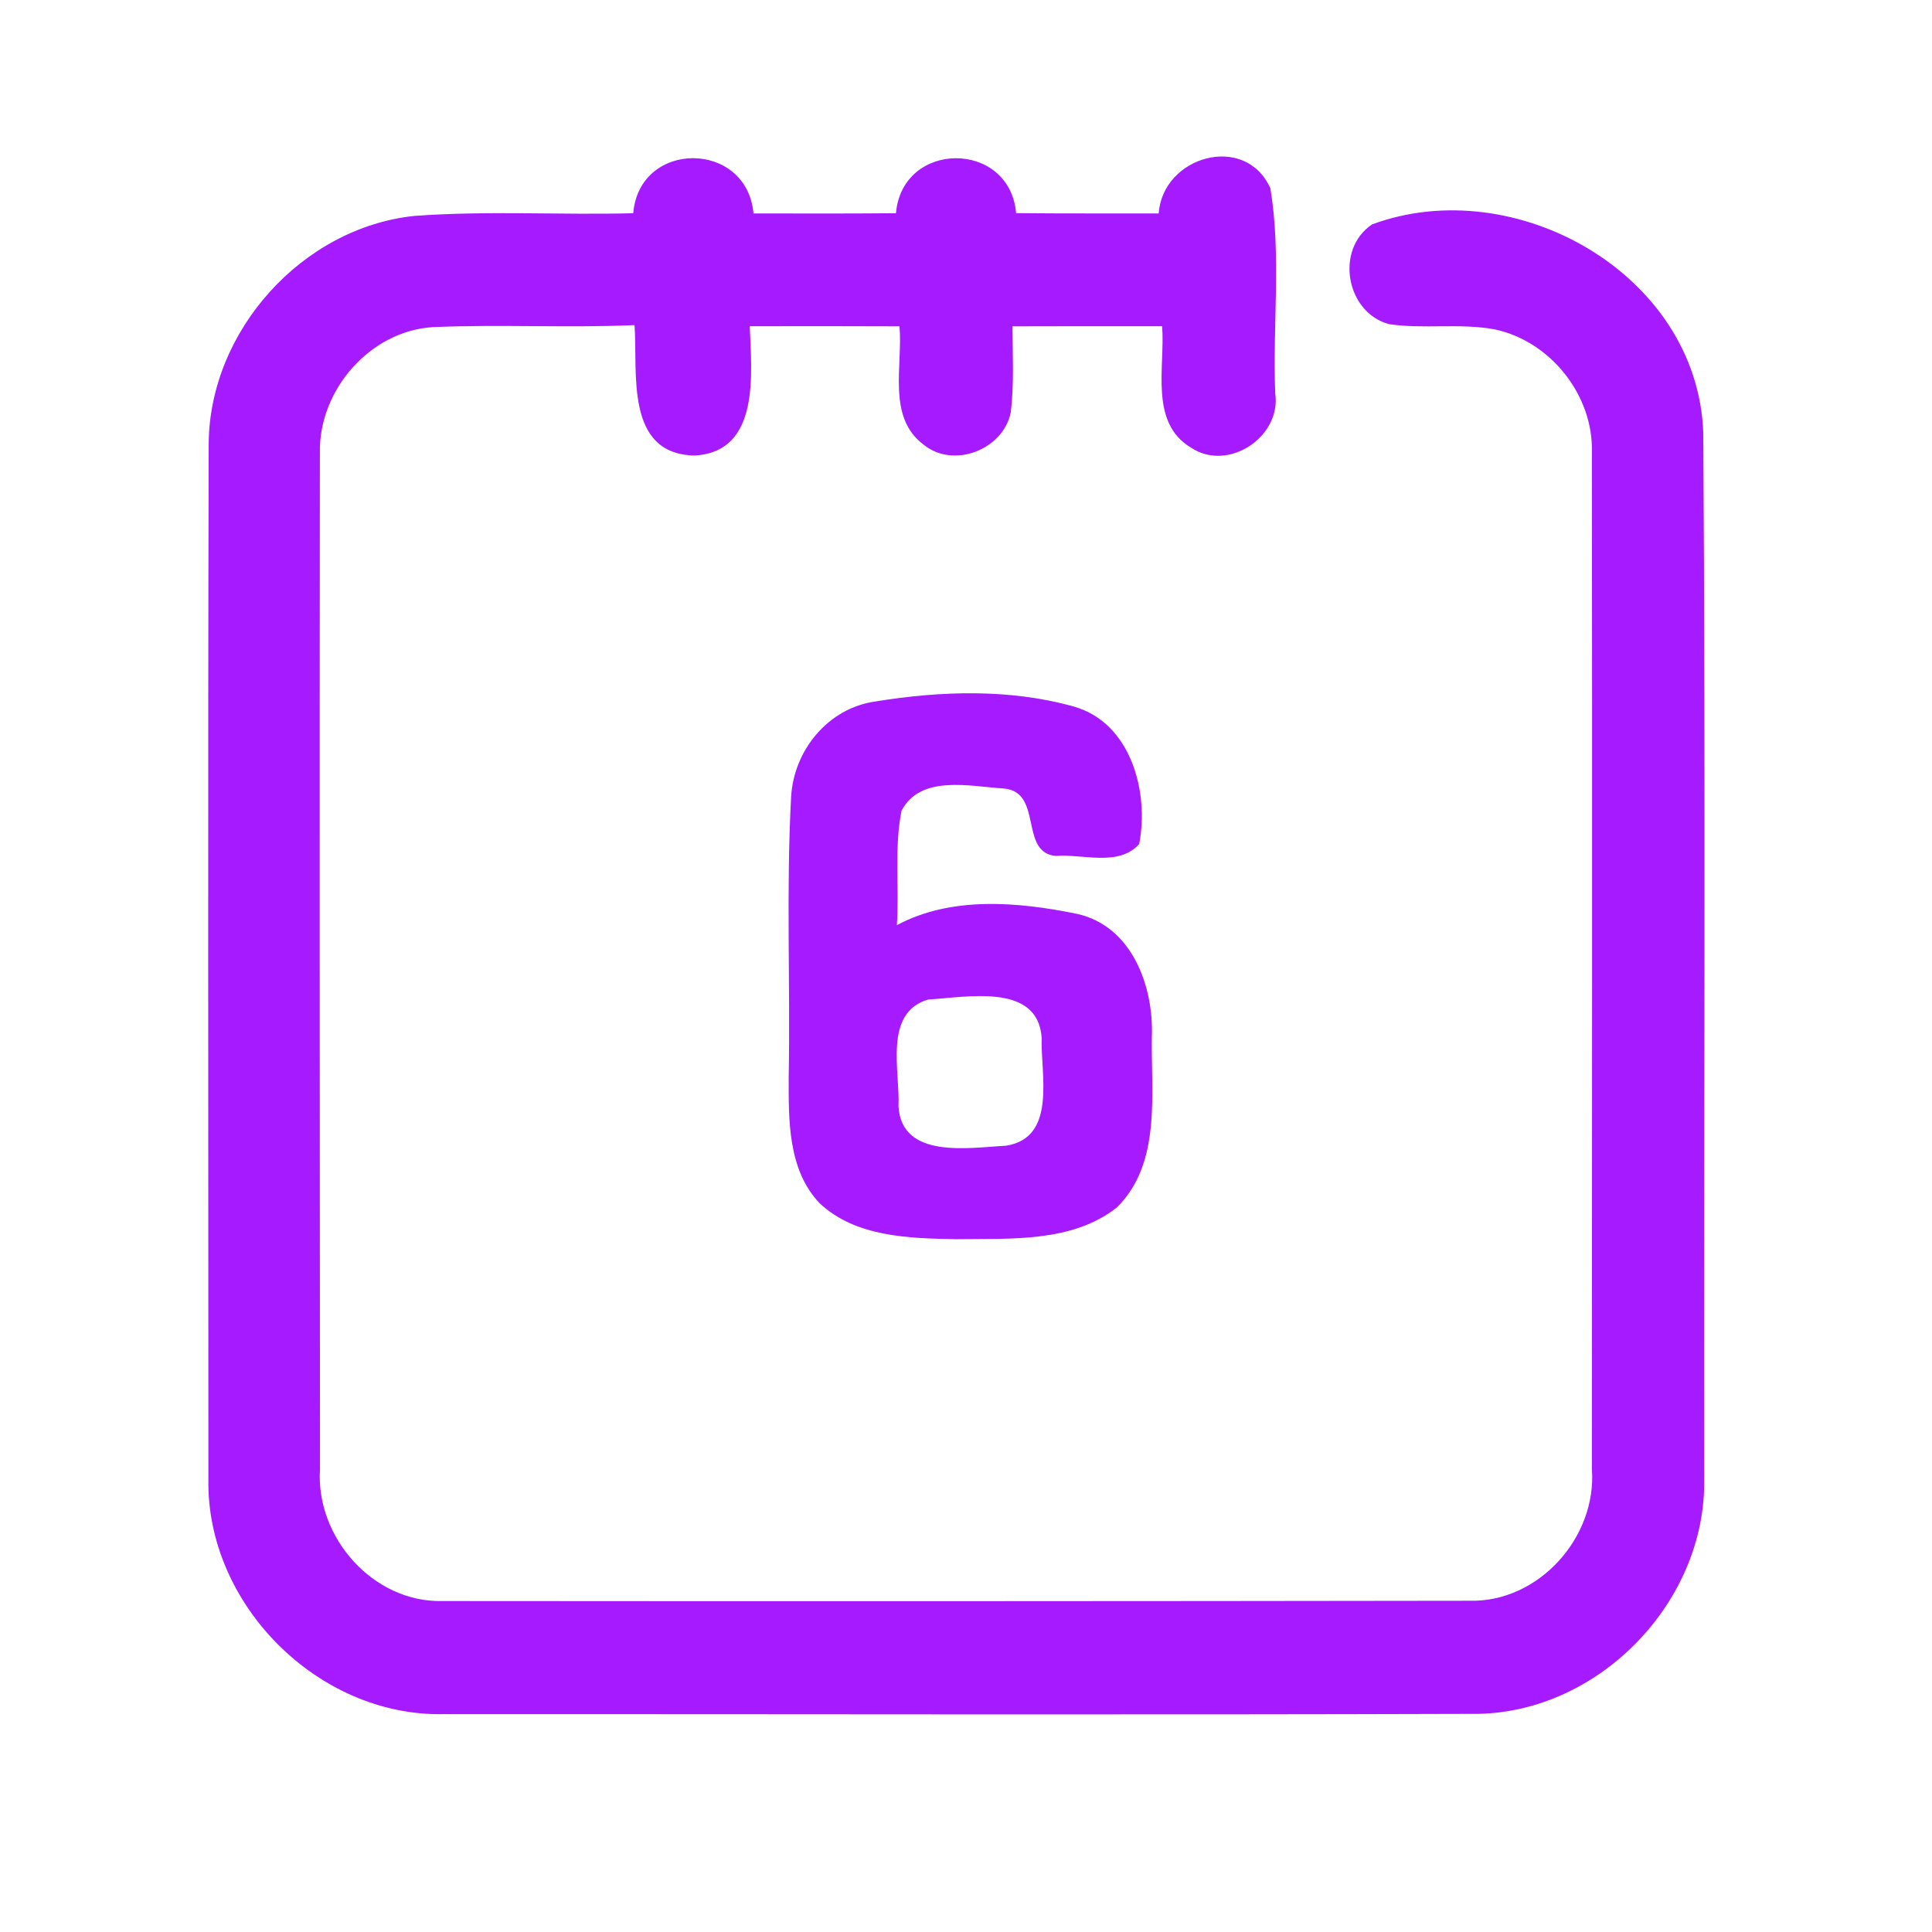<?xml version="1.0" encoding="UTF-8" ?>
<!DOCTYPE svg PUBLIC "-//W3C//DTD SVG 1.1//EN" "http://www.w3.org/Graphics/SVG/1.1/DTD/svg11.dtd">
<svg width="192pt" height="192pt" viewBox="0 0 192 192" version="1.1" xmlns="http://www.w3.org/2000/svg">
<g id="#a51affff">
<path fill="#a51aff" opacity="1.00" d=" M 115.15 21.21 C 115.55 15.51 123.77 13.16 126.25 18.72 C 127.35 25.39 126.46 32.32 126.73 39.08 C 127.37 43.39 122.08 46.93 118.40 44.51 C 114.17 42.02 115.81 36.47 115.49 32.42 C 110.53 32.42 105.57 32.41 100.62 32.43 C 100.63 35.28 100.79 38.14 100.45 40.98 C 99.71 44.68 94.75 46.63 91.78 44.18 C 88.12 41.45 89.74 36.32 89.39 32.43 C 84.43 32.41 79.47 32.41 74.51 32.42 C 74.68 37.08 75.59 44.91 69.02 45.27 C 62.07 45.12 63.39 37.03 63.06 32.31 C 56.38 32.60 49.68 32.22 43.00 32.51 C 36.76 32.90 31.67 38.78 31.79 44.97 C 31.75 78.65 31.78 112.33 31.80 146.01 C 31.36 152.77 37.07 159.27 43.96 159.11 C 77.99 159.14 112.02 159.13 146.04 159.08 C 152.91 159.26 158.71 152.77 158.20 146.00 C 158.21 112.33 158.24 78.65 158.20 44.98 C 158.37 39.29 154.09 33.90 148.53 32.73 C 145.06 32.09 141.51 32.73 138.03 32.21 C 133.75 31.05 132.65 24.77 136.36 22.30 C 150.51 17.05 168.70 27.19 169.27 43.01 C 169.50 77.66 169.32 112.33 169.36 146.98 C 169.57 159.08 159.09 170.04 146.98 170.32 C 112.66 170.43 78.34 170.34 44.01 170.35 C 31.57 170.56 20.48 159.42 20.71 146.98 C 20.71 112.66 20.65 78.33 20.74 44.01 C 20.86 32.85 30.03 22.64 41.16 21.46 C 48.40 20.92 55.67 21.38 62.93 21.19 C 63.55 13.87 74.23 13.92 74.88 21.21 C 79.60 21.22 84.32 21.23 89.04 21.19 C 89.67 13.91 100.34 13.90 100.98 21.18 C 105.71 21.23 110.43 21.20 115.15 21.21 Z" />
<path fill="#a51aff" opacity="1.00" d=" M 87.00 69.71 C 93.47 68.66 100.33 68.43 106.69 70.21 C 112.38 71.80 114.22 78.69 113.21 83.88 C 111.17 86.16 107.64 84.85 104.95 85.06 C 101.25 84.78 103.70 78.68 99.75 78.36 C 96.43 78.16 91.48 76.94 89.59 80.58 C 88.85 84.31 89.38 88.16 89.13 91.94 C 94.56 89.04 101.16 89.62 106.99 90.81 C 112.47 91.99 114.66 97.98 114.47 103.02 C 114.37 108.71 115.45 115.58 111.00 119.99 C 106.53 123.52 100.38 123.07 95.01 123.15 C 90.36 123.06 85.02 122.95 81.44 119.56 C 78.28 116.23 78.37 111.28 78.38 107.00 C 78.55 97.73 78.12 88.45 78.62 79.20 C 78.88 74.55 82.30 70.37 87.00 69.71 M 92.24 99.33 C 87.77 100.65 89.46 106.45 89.29 109.92 C 89.58 115.24 96.33 114.05 99.98 113.86 C 105.07 113.06 103.40 106.74 103.52 103.13 C 103.15 97.62 96.00 99.12 92.24 99.33 Z" />
</g>
</svg>
